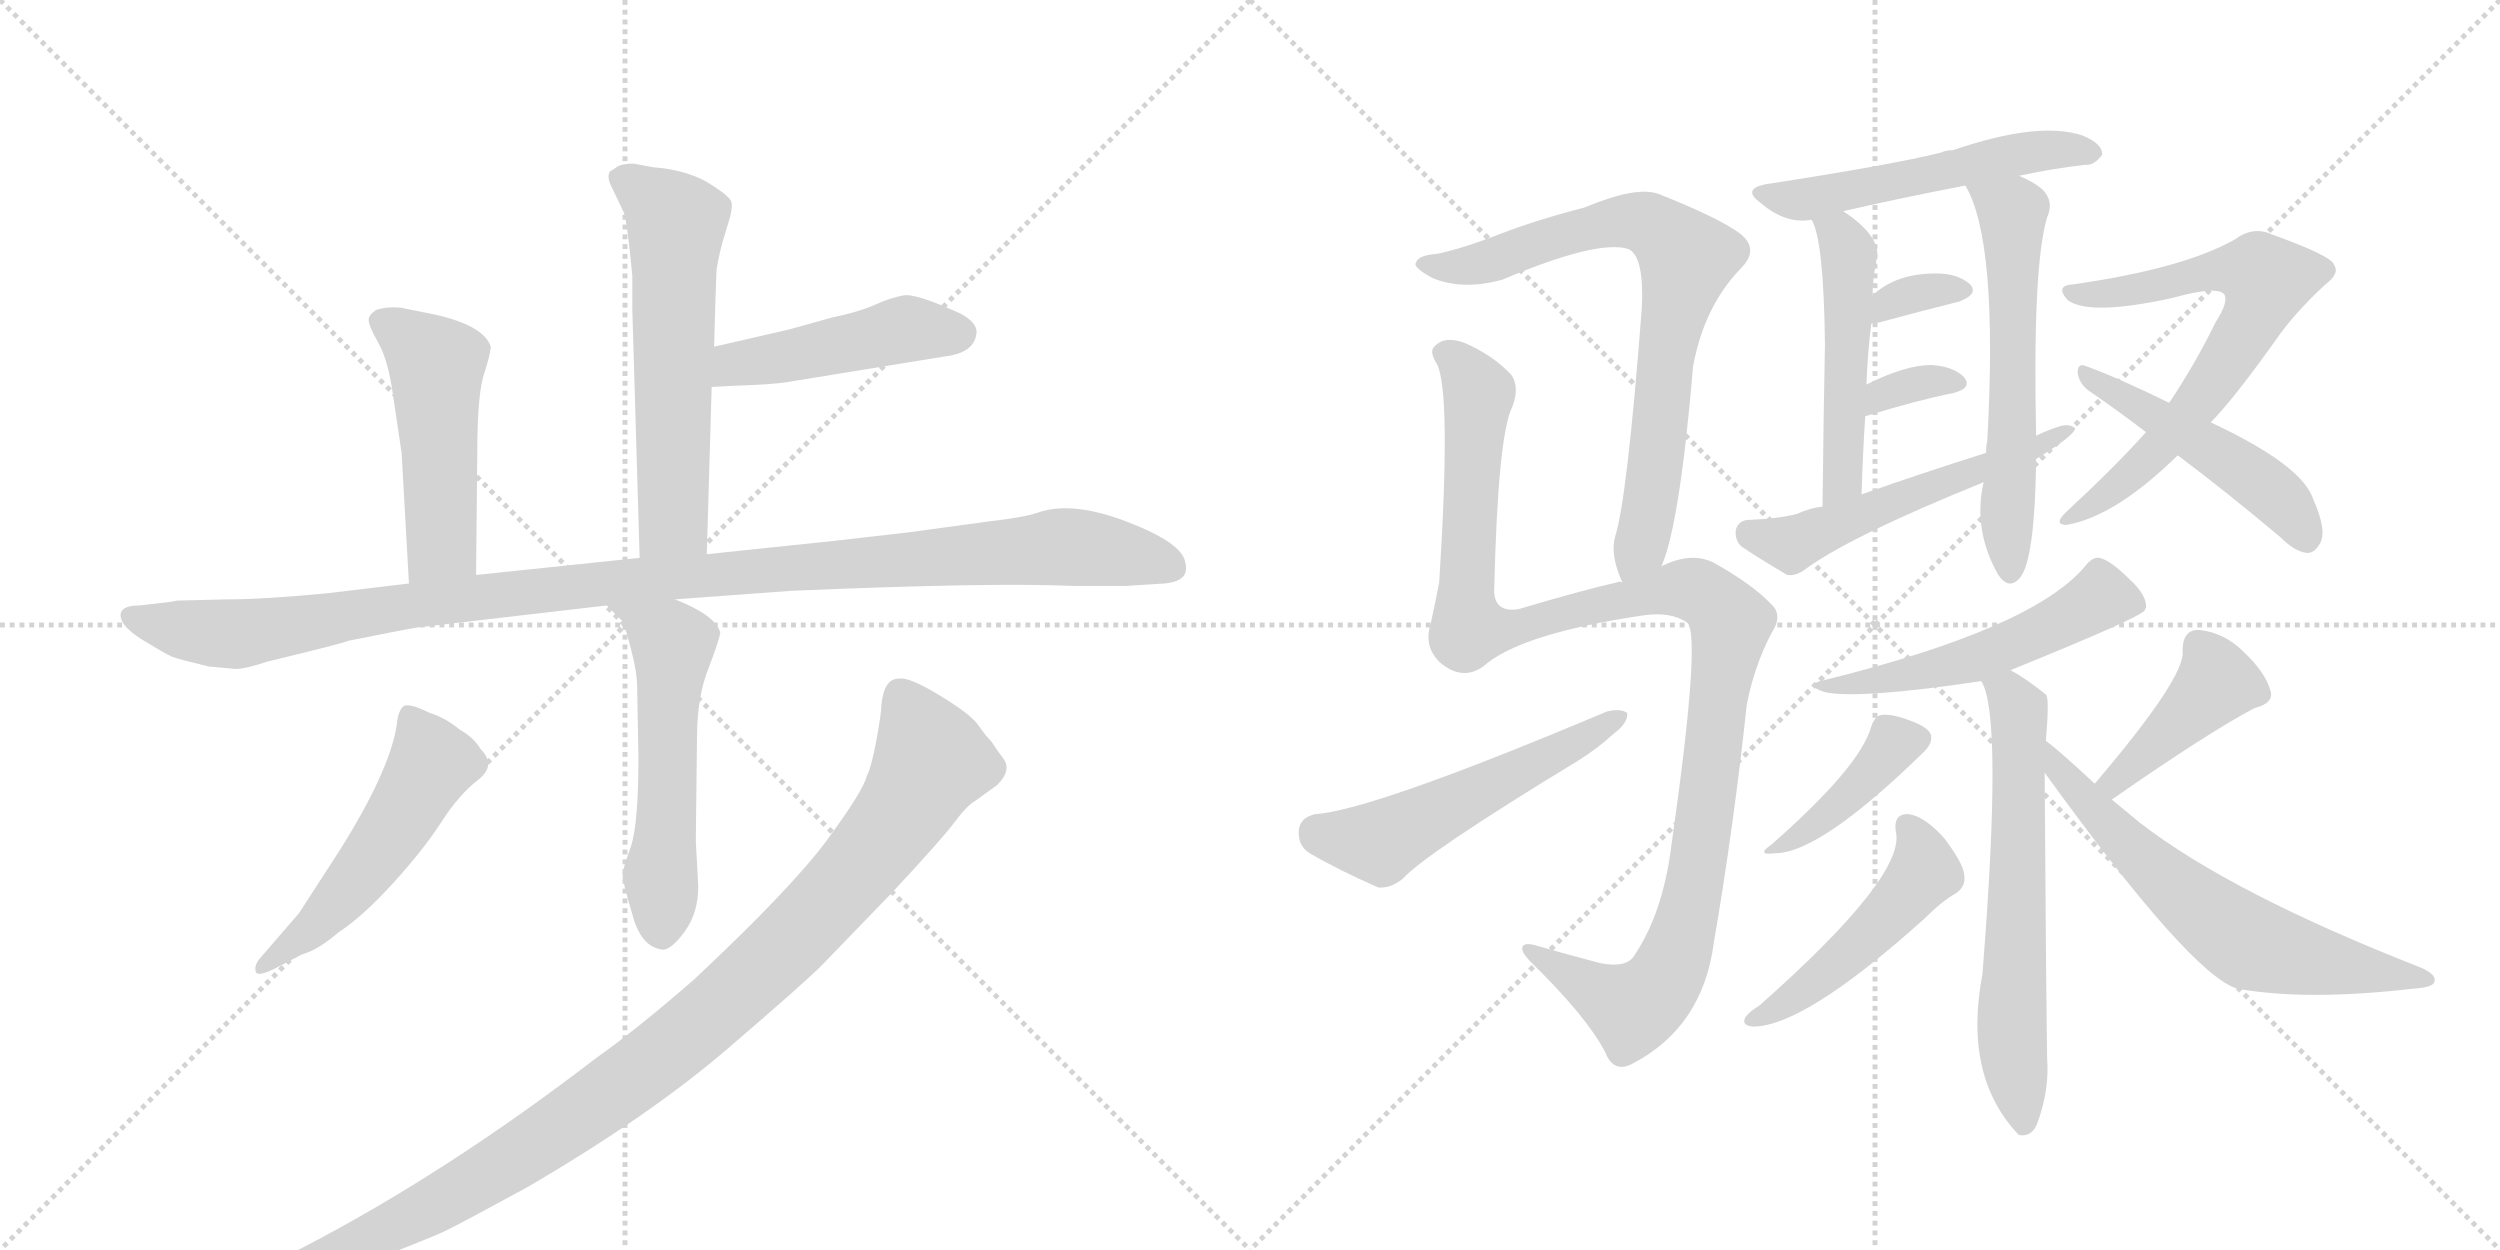 <svg version="1.1" viewBox="0 0 2048 1024" xmlns="http://www.w3.org/2000/svg">
  <g stroke="lightgray" stroke-dasharray="1,1" stroke-width="1" transform="scale(4, 4)">
    <line x1="0" y1="0" x2="256" y2="256"></line>
    <line x1="256" y1="0" x2="0" y2="256"></line>
    <line x1="128" y1="0" x2="128" y2="256"></line>
    <line x1="0" y1="128" x2="256" y2="128"></line>
    <line x1="256" y1="0" x2="512" y2="256"></line>
    <line x1="512" y1="0" x2="256" y2="256"></line>
    <line x1="384" y1="0" x2="384" y2="256"></line>
    <line x1="256" y1="128" x2="512" y2="128"></line>
  </g>
<g transform="scale(1, -1) translate(0, -850)">
   <style type="text/css">
    @keyframes keyframes0 {
      from {
       stroke: black;
       stroke-dashoffset: 592;
       stroke-width: 128;
       }
       66% {
       animation-timing-function: step-end;
       stroke: black;
       stroke-dashoffset: 0;
       stroke-width: 128;
       }
       to {
       stroke: black;
       stroke-width: 1024;
       }
       }
       #make-me-a-hanzi-animation-0 {
         animation: keyframes0 0.732s both;
         animation-delay: 0s;
         animation-timing-function: linear;
       }
    @keyframes keyframes1 {
      from {
       stroke: black;
       stroke-dashoffset: 465;
       stroke-width: 128;
       }
       60% {
       animation-timing-function: step-end;
       stroke: black;
       stroke-dashoffset: 0;
       stroke-width: 128;
       }
       to {
       stroke: black;
       stroke-width: 1024;
       }
       }
       #make-me-a-hanzi-animation-1 {
         animation: keyframes1 0.628s both;
         animation-delay: 0.732s;
         animation-timing-function: linear;
       }
    @keyframes keyframes2 {
      from {
       stroke: black;
       stroke-dashoffset: 493;
       stroke-width: 128;
       }
       62% {
       animation-timing-function: step-end;
       stroke: black;
       stroke-dashoffset: 0;
       stroke-width: 128;
       }
       to {
       stroke: black;
       stroke-width: 1024;
       }
       }
       #make-me-a-hanzi-animation-2 {
         animation: keyframes2 0.651s both;
         animation-delay: 1.36s;
         animation-timing-function: linear;
       }
    @keyframes keyframes3 {
      from {
       stroke: black;
       stroke-dashoffset: 1114;
       stroke-width: 128;
       }
       78% {
       animation-timing-function: step-end;
       stroke: black;
       stroke-dashoffset: 0;
       stroke-width: 128;
       }
       to {
       stroke: black;
       stroke-width: 1024;
       }
       }
       #make-me-a-hanzi-animation-3 {
         animation: keyframes3 1.157s both;
         animation-delay: 2.011s;
         animation-timing-function: linear;
       }
    @keyframes keyframes4 {
      from {
       stroke: black;
       stroke-dashoffset: 551;
       stroke-width: 128;
       }
       64% {
       animation-timing-function: step-end;
       stroke: black;
       stroke-dashoffset: 0;
       stroke-width: 128;
       }
       to {
       stroke: black;
       stroke-width: 1024;
       }
       }
       #make-me-a-hanzi-animation-4 {
         animation: keyframes4 0.698s both;
         animation-delay: 3.168s;
         animation-timing-function: linear;
       }
    @keyframes keyframes5 {
      from {
       stroke: black;
       stroke-dashoffset: 516;
       stroke-width: 128;
       }
       63% {
       animation-timing-function: step-end;
       stroke: black;
       stroke-dashoffset: 0;
       stroke-width: 128;
       }
       to {
       stroke: black;
       stroke-width: 1024;
       }
       }
       #make-me-a-hanzi-animation-5 {
         animation: keyframes5 0.67s both;
         animation-delay: 3.866s;
         animation-timing-function: linear;
       }
    @keyframes keyframes6 {
      from {
       stroke: black;
       stroke-dashoffset: 1077;
       stroke-width: 128;
       }
       78% {
       animation-timing-function: step-end;
       stroke: black;
       stroke-dashoffset: 0;
       stroke-width: 128;
       }
       to {
       stroke: black;
       stroke-width: 1024;
       }
       }
       #make-me-a-hanzi-animation-6 {
         animation: keyframes6 1.126s both;
         animation-delay: 4.536s;
         animation-timing-function: linear;
       }
    @keyframes keyframes7 {
      from {
       stroke: black;
       stroke-dashoffset: 751;
       stroke-width: 128;
       }
       71% {
       animation-timing-function: step-end;
       stroke: black;
       stroke-dashoffset: 0;
       stroke-width: 128;
       }
       to {
       stroke: black;
       stroke-width: 1024;
       }
       }
       #make-me-a-hanzi-animation-7 {
         animation: keyframes7 0.861s both;
         animation-delay: 5.663s;
         animation-timing-function: linear;
       }
    @keyframes keyframes8 {
      from {
       stroke: black;
       stroke-dashoffset: 1149;
       stroke-width: 128;
       }
       79% {
       animation-timing-function: step-end;
       stroke: black;
       stroke-dashoffset: 0;
       stroke-width: 128;
       }
       to {
       stroke: black;
       stroke-width: 1024;
       }
       }
       #make-me-a-hanzi-animation-8 {
         animation: keyframes8 1.185s both;
         animation-delay: 6.524s;
         animation-timing-function: linear;
       }
    @keyframes keyframes9 {
      from {
       stroke: black;
       stroke-dashoffset: 533;
       stroke-width: 128;
       }
       63% {
       animation-timing-function: step-end;
       stroke: black;
       stroke-dashoffset: 0;
       stroke-width: 128;
       }
       to {
       stroke: black;
       stroke-width: 1024;
       }
       }
       #make-me-a-hanzi-animation-9 {
         animation: keyframes9 0.684s both;
         animation-delay: 7.709s;
         animation-timing-function: linear;
       }
    @keyframes keyframes10 {
      from {
       stroke: black;
       stroke-dashoffset: 519;
       stroke-width: 128;
       }
       63% {
       animation-timing-function: step-end;
       stroke: black;
       stroke-dashoffset: 0;
       stroke-width: 128;
       }
       to {
       stroke: black;
       stroke-width: 1024;
       }
       }
       #make-me-a-hanzi-animation-10 {
         animation: keyframes10 0.672s both;
         animation-delay: 8.393s;
         animation-timing-function: linear;
       }
    @keyframes keyframes11 {
      from {
       stroke: black;
       stroke-dashoffset: 497;
       stroke-width: 128;
       }
       62% {
       animation-timing-function: step-end;
       stroke: black;
       stroke-dashoffset: 0;
       stroke-width: 128;
       }
       to {
       stroke: black;
       stroke-width: 1024;
       }
       }
       #make-me-a-hanzi-animation-11 {
         animation: keyframes11 0.654s both;
         animation-delay: 9.065s;
         animation-timing-function: linear;
       }
    @keyframes keyframes12 {
      from {
       stroke: black;
       stroke-dashoffset: 586;
       stroke-width: 128;
       }
       66% {
       animation-timing-function: step-end;
       stroke: black;
       stroke-dashoffset: 0;
       stroke-width: 128;
       }
       to {
       stroke: black;
       stroke-width: 1024;
       }
       }
       #make-me-a-hanzi-animation-12 {
         animation: keyframes12 0.727s both;
         animation-delay: 9.72s;
         animation-timing-function: linear;
       }
    @keyframes keyframes13 {
      from {
       stroke: black;
       stroke-dashoffset: 332;
       stroke-width: 128;
       }
       52% {
       animation-timing-function: step-end;
       stroke: black;
       stroke-dashoffset: 0;
       stroke-width: 128;
       }
       to {
       stroke: black;
       stroke-width: 1024;
       }
       }
       #make-me-a-hanzi-animation-13 {
         animation: keyframes13 0.52s both;
         animation-delay: 10.446s;
         animation-timing-function: linear;
       }
    @keyframes keyframes14 {
      from {
       stroke: black;
       stroke-dashoffset: 329;
       stroke-width: 128;
       }
       52% {
       animation-timing-function: step-end;
       stroke: black;
       stroke-dashoffset: 0;
       stroke-width: 128;
       }
       to {
       stroke: black;
       stroke-width: 1024;
       }
       }
       #make-me-a-hanzi-animation-14 {
         animation: keyframes14 0.518s both;
         animation-delay: 10.967s;
         animation-timing-function: linear;
       }
    @keyframes keyframes15 {
      from {
       stroke: black;
       stroke-dashoffset: 538;
       stroke-width: 128;
       }
       64% {
       animation-timing-function: step-end;
       stroke: black;
       stroke-dashoffset: 0;
       stroke-width: 128;
       }
       to {
       stroke: black;
       stroke-width: 1024;
       }
       }
       #make-me-a-hanzi-animation-15 {
         animation: keyframes15 0.688s both;
         animation-delay: 11.484s;
         animation-timing-function: linear;
       }
    @keyframes keyframes16 {
      from {
       stroke: black;
       stroke-dashoffset: 672;
       stroke-width: 128;
       }
       69% {
       animation-timing-function: step-end;
       stroke: black;
       stroke-dashoffset: 0;
       stroke-width: 128;
       }
       to {
       stroke: black;
       stroke-width: 1024;
       }
       }
       #make-me-a-hanzi-animation-16 {
         animation: keyframes16 0.797s both;
         animation-delay: 12.172s;
         animation-timing-function: linear;
       }
    @keyframes keyframes17 {
      from {
       stroke: black;
       stroke-dashoffset: 483;
       stroke-width: 128;
       }
       61% {
       animation-timing-function: step-end;
       stroke: black;
       stroke-dashoffset: 0;
       stroke-width: 128;
       }
       to {
       stroke: black;
       stroke-width: 1024;
       }
       }
       #make-me-a-hanzi-animation-17 {
         animation: keyframes17 0.643s both;
         animation-delay: 12.969s;
         animation-timing-function: linear;
       }
    @keyframes keyframes18 {
      from {
       stroke: black;
       stroke-dashoffset: 524;
       stroke-width: 128;
       }
       63% {
       animation-timing-function: step-end;
       stroke: black;
       stroke-dashoffset: 0;
       stroke-width: 128;
       }
       to {
       stroke: black;
       stroke-width: 1024;
       }
       }
       #make-me-a-hanzi-animation-18 {
         animation: keyframes18 0.676s both;
         animation-delay: 13.612s;
         animation-timing-function: linear;
       }
    @keyframes keyframes19 {
      from {
       stroke: black;
       stroke-dashoffset: 629;
       stroke-width: 128;
       }
       67% {
       animation-timing-function: step-end;
       stroke: black;
       stroke-dashoffset: 0;
       stroke-width: 128;
       }
       to {
       stroke: black;
       stroke-width: 1024;
       }
       }
       #make-me-a-hanzi-animation-19 {
         animation: keyframes19 0.762s both;
         animation-delay: 14.289s;
         animation-timing-function: linear;
       }
    @keyframes keyframes20 {
      from {
       stroke: black;
       stroke-dashoffset: 405;
       stroke-width: 128;
       }
       57% {
       animation-timing-function: step-end;
       stroke: black;
       stroke-dashoffset: 0;
       stroke-width: 128;
       }
       to {
       stroke: black;
       stroke-width: 1024;
       }
       }
       #make-me-a-hanzi-animation-20 {
         animation: keyframes20 0.58s both;
         animation-delay: 15.05s;
         animation-timing-function: linear;
       }
    @keyframes keyframes21 {
      from {
       stroke: black;
       stroke-dashoffset: 480;
       stroke-width: 128;
       }
       61% {
       animation-timing-function: step-end;
       stroke: black;
       stroke-dashoffset: 0;
       stroke-width: 128;
       }
       to {
       stroke: black;
       stroke-width: 1024;
       }
       }
       #make-me-a-hanzi-animation-21 {
         animation: keyframes21 0.641s both;
         animation-delay: 15.63s;
         animation-timing-function: linear;
       }
    @keyframes keyframes22 {
      from {
       stroke: black;
       stroke-dashoffset: 407;
       stroke-width: 128;
       }
       57% {
       animation-timing-function: step-end;
       stroke: black;
       stroke-dashoffset: 0;
       stroke-width: 128;
       }
       to {
       stroke: black;
       stroke-width: 1024;
       }
       }
       #make-me-a-hanzi-animation-22 {
         animation: keyframes22 0.581s both;
         animation-delay: 16.271s;
         animation-timing-function: linear;
       }
    @keyframes keyframes23 {
      from {
       stroke: black;
       stroke-dashoffset: 636;
       stroke-width: 128;
       }
       67% {
       animation-timing-function: step-end;
       stroke: black;
       stroke-dashoffset: 0;
       stroke-width: 128;
       }
       to {
       stroke: black;
       stroke-width: 1024;
       }
       }
       #make-me-a-hanzi-animation-23 {
         animation: keyframes23 0.768s both;
         animation-delay: 16.852s;
         animation-timing-function: linear;
       }
</style>
<path d="M 579 396 L 583 533 L 585 566 L 586 602 L 587 629 Q 589 643 595 662 Q 601 680 599 685 Q 597 690 579 701 Q 561 711 535 713 L 519 716 Q 509 716 505 713 Q 501 710 500 710 Q 497 706 500 699 L 511 676 Q 514 667 518 624 L 518 596 L 524 393 C 525 363 578 366 579 396 Z" fill="lightgray"></path> 
<path d="M 583 533 L 602 534 Q 633 535 645 537 L 774 558 Q 799 561 800 578 Q 800 586 787 593 Q 750 610 740 608 Q 729 606 716 600 Q 702 594 682 590 L 646 580 L 585 566 C 556 559 553 531 583 533 Z" fill="lightgray"></path> 
<path d="M 390 379 L 391 479 Q 391 529 397 545 Q 402 561 402 566 Q 396 585 348 594 L 328 598 Q 317 599 308 596 Q 302 592 302 588 Q 302 583 310 569 Q 318 555 322 526 L 329 479 L 335 372 C 337 342 390 349 390 379 Z" fill="lightgray"></path> 
<path d="M 145 358 L 140 357 L 114 354 Q 101 354 99 348 Q 97 338 116.5 326 Q 136 314 141 312 Q 146 310 171 304 L 193 302 Q 201 302 219 308 Q 285 324 285 325 Q 335 335 342 336 L 497 354 L 553 359 L 648 366 Q 813 373 879 370 L 922 370 L 954 372 Q 975 374 971 389 Q 969 405 923.5 422.5 Q 878 440 850 430 Q 838 426 811 423 L 745 414 L 684 407 L 579 396 L 524 393 L 390 379 L 335 372 L 268 364 Q 216 359 186 359 L 145 358 Z" fill="lightgray"></path> 
<path d="M 497 354 L 510 341 Q 512 337 517 318 Q 522 299 522 286 L 523 229 Q 523 176 517 157 Q 510 138 510 133 Q 510 128 518 101 Q 525 74 543 72 Q 550 72 561 87 Q 572 102 572 124 L 570 161 L 571 246 Q 571 280 581 304 Q 590 328 590 332 Q 586 346 553 359 C 525 371 476 375 497 354 Z" fill="lightgray"></path> 
<path d="M 213 65 Q 208 59 209.5 54 Q 211 49 228 58 L 247 68 Q 261 72 277 86 Q 297 99 322 126.5 Q 347 154 361.5 176.5 Q 376 199 391.5 211 Q 407 223 394 236 Q 388 246 377 252 Q 365 262 352 266 Q 334 275 330 271 Q 326 267 325 256 Q 319 218 278 153 L 245 102 L 213 65 Z" fill="lightgray"></path> 
<path d="M 722 272 Q 722 266 718 244 Q 714 222 710 214 Q 707 202 678 162.5 Q 649 123 569 48 Q 522 7 488 -17 Q 367 -110 250 -171 L 204 -194 Q 199 -196 175 -208 L 160 -214 Q 153 -218 155 -223 Q 157 -228 167 -226 L 179 -223 L 202 -219 Q 215 -217 283 -191 Q 351 -165 364.5 -158.5 Q 378 -152 433 -122 Q 532 -64 595 -10 Q 658 44 673 59 L 731 119 Q 772 163 782 176.5 Q 792 190 799 194 L 817 207 Q 829 219 822 228.5 Q 815 238 814.5 239 Q 814 240 812.5 242 Q 811 244 809 246 Q 807 248 801 256.5 Q 795 265 769.5 280.5 Q 744 296 736 294 Q 724 294 722 272 Z" fill="lightgray"></path> 
<path d="M 1361 386 Q 1376 420 1387 550 Q 1396 599 1426 630 Q 1442 646 1425 659 Q 1407 672 1359 691 Q 1341 698 1298 680 Q 1259 670 1228 658 Q 1197 646 1177 642 Q 1162 641 1160 635 Q 1157 631 1174 622 Q 1199 612 1231 621 Q 1309 654 1334 646 Q 1347 640 1345 598 Q 1333 441 1323 410 Q 1319 395 1329 373 C 1339 345 1351 358 1361 386 Z" fill="lightgray"></path> 
<path d="M 1244 351 Q 1225 348 1224 365 Q 1227 494 1239 517 Q 1245 533 1238 543 Q 1223 559 1200 569 Q 1184 575 1176 567 Q 1170 563 1177 552 Q 1189 530 1179 373 Q 1176 357 1172 339 Q 1166 320 1180 307 Q 1198 292 1215 304 Q 1245 331 1347 346 Q 1369 349 1382 340 Q 1394 331 1369 156 Q 1362 101 1338 66 Q 1331 57 1311 61 Q 1284 68 1260 75 Q 1247 79 1247 73 Q 1247 69 1254 62 Q 1300 17 1315 -12 Q 1322 -30 1338 -21 Q 1395 9 1404 78 Q 1420 171 1431 273 Q 1437 304 1451 331 Q 1461 346 1451 355 Q 1436 371 1404 389 Q 1386 398 1363 387 Q 1362 387 1361 386 L 1329 373 Q 1326 374 1325 373 Q 1298 367 1244 351 Z" fill="lightgray"></path> 
<path d="M 1077 183 Q 1065 180 1064 170 Q 1063 157 1073 151 Q 1095 138 1129 123 Q 1139 122 1149 130 Q 1168 151 1293 227 Q 1309 237 1322 249 Q 1334 258 1333 266 Q 1327 270 1316 267 Q 1124 186 1077 183 Z" fill="lightgray"></path> 
<path d="M 1654 706 Q 1682 712 1708 715 Q 1715 714 1722 723 Q 1723 732 1706 739 Q 1670 751 1600 727 Q 1594 727 1590 725 Q 1550 715 1446 699 Q 1427 695 1442 684 Q 1463 666 1484 670 L 1510 677 Q 1553 687 1610 698 L 1654 706 Z" fill="lightgray"></path> 
<path d="M 1484 670 Q 1494 654 1495 568 Q 1494 520 1493 435 C 1493 405 1524 415 1525 445 Q 1526 479 1528 509 L 1529 535 Q 1530 562 1533 585 L 1534 608 Q 1534 620 1537 636 Q 1543 655 1510 677 C 1486 694 1472 698 1484 670 Z" fill="lightgray"></path> 
<path d="M 1625 455 Q 1616 416 1637 379 Q 1646 366 1655 377 Q 1667 392 1668 474 L 1668 493 Q 1665 632 1677 672 Q 1683 685 1673 695 Q 1666 701 1654 706 C 1627 719 1597 725 1610 698 Q 1637 653 1628 489 Q 1627 485 1627 479 L 1625 455 Z" fill="lightgray"></path> 
<path d="M 1533 585 Q 1536 585 1540 586 Q 1577 596 1605 603 Q 1621 609 1614 617 Q 1604 626 1586 626 Q 1553 626 1534 608 C 1512 588 1506 583 1533 585 Z" fill="lightgray"></path> 
<path d="M 1528 509 Q 1570 522 1600 528 Q 1616 532 1609 541 Q 1600 550 1582 551 Q 1561 551 1529 535 C 1502 522 1499 500 1528 509 Z" fill="lightgray"></path> 
<path d="M 1668 474 Q 1699 493 1700 499 Q 1696 503 1688 501 Q 1678 498 1668 493 L 1627 479 Q 1576 463 1525 445 L 1493 435 Q 1483 434 1472 429 Q 1457 425 1431 424 Q 1424 423 1422 416 Q 1421 407 1427 402 Q 1442 392 1464 379 Q 1471 378 1478 383 Q 1514 410 1625 455 L 1668 474 Z" fill="lightgray"></path> 
<path d="M 1811 504 Q 1829 522 1864 571 Q 1879 593 1905 617 Q 1917 626 1912 633 Q 1911 640 1861 658 Q 1846 665 1831 654 Q 1789 630 1698 617 Q 1683 616 1694 604 Q 1712 591 1780 606 Q 1816 616 1822 609 Q 1826 603 1815 586 Q 1799 553 1777 520 L 1758 496 Q 1733 468 1692 430 Q 1682 420 1693 420 Q 1733 427 1784 477 L 1811 504 Z" fill="lightgray"></path> 
<path d="M 1784 477 Q 1824 447 1868 410 Q 1880 398 1890 397 Q 1896 397 1900 404 Q 1907 414 1895 441 Q 1886 469 1811 504 L 1777 520 Q 1734 541 1709 550 Q 1702 553 1702 545 Q 1703 536 1711 530 Q 1733 515 1758 496 L 1784 477 Z" fill="lightgray"></path> 
<path d="M 1647 301 Q 1753 344 1757 350 Q 1757 351 1758 352 Q 1759 362 1745 375 Q 1729 391 1720 393 Q 1714 394 1708 386 Q 1665 335 1495 293 Q 1476 289 1495 283 Q 1522 277 1623 292 L 1647 301 Z" fill="lightgray"></path> 
<path d="M 1676 243 Q 1679 279 1676 281 Q 1660 294 1647 301 C 1621 316 1612 320 1623 292 Q 1641 265 1624 52 Q 1608 -32 1654 -80 Q 1654 -79 1655 -80 Q 1665 -81 1669 -70 Q 1679 -43 1677 -17 Q 1676 52 1675 217 L 1676 243 Z" fill="lightgray"></path> 
<path d="M 1533 255 Q 1524 222 1451 158 Q 1438 149 1454 151 Q 1491 151 1576 234 Q 1583 241 1582 247 Q 1581 254 1564 260 Q 1548 266 1540 264 Q 1536 263 1533 255 Z" fill="lightgray"></path> 
<path d="M 1602 118 Q 1611 124 1609 134 Q 1608 143 1593 163 Q 1577 181 1564 183 Q 1551 184 1553 169 Q 1562 133 1441 26 Q 1434 22 1430 17 Q 1426 10 1436 9 Q 1478 9 1576 97 Q 1591 112 1602 118 Z" fill="lightgray"></path> 
<path d="M 1730 195 Q 1809 250 1847 270 Q 1863 274 1860 284 Q 1856 299 1838 316 Q 1822 332 1801 334 Q 1788 334 1788 317 Q 1791 296 1716 208 C 1697 185 1705 178 1730 195 Z" fill="lightgray"></path> 
<path d="M 1716 208 Q 1686 236 1676 243 C 1652 262 1657 241 1675 217 Q 1795 51 1833 40 Q 1890 30 1976 40 Q 1992 41 1994 45 Q 1997 51 1984 57 Q 1828 118 1753 176 Q 1741 186 1730 195 L 1716 208 Z" fill="lightgray"></path> 
      <clipPath id="make-me-a-hanzi-clip-0">
      <path d="M 579 396 L 583 533 L 585 566 L 586 602 L 587 629 Q 589 643 595 662 Q 601 680 599 685 Q 597 690 579 701 Q 561 711 535 713 L 519 716 Q 509 716 505 713 Q 501 710 500 710 Q 497 706 500 699 L 511 676 Q 514 667 518 624 L 518 596 L 524 393 C 525 363 578 366 579 396 Z" fill="lightgray"></path>
      </clipPath>
      <path clip-path="url(#make-me-a-hanzi-clip-0)" d="M 507 705 L 554 667 L 552 423 L 530 401 " fill="none" id="make-me-a-hanzi-animation-0" stroke-dasharray="464 928" stroke-linecap="round"></path>

      <clipPath id="make-me-a-hanzi-clip-1">
      <path d="M 583 533 L 602 534 Q 633 535 645 537 L 774 558 Q 799 561 800 578 Q 800 586 787 593 Q 750 610 740 608 Q 729 606 716 600 Q 702 594 682 590 L 646 580 L 585 566 C 556 559 553 531 583 533 Z" fill="lightgray"></path>
      </clipPath>
      <path clip-path="url(#make-me-a-hanzi-clip-1)" d="M 587 538 L 602 552 L 745 581 L 787 577 " fill="none" id="make-me-a-hanzi-animation-1" stroke-dasharray="337 674" stroke-linecap="round"></path>

      <clipPath id="make-me-a-hanzi-clip-2">
      <path d="M 390 379 L 391 479 Q 391 529 397 545 Q 402 561 402 566 Q 396 585 348 594 L 328 598 Q 317 599 308 596 Q 302 592 302 588 Q 302 583 310 569 Q 318 555 322 526 L 329 479 L 335 372 C 337 342 390 349 390 379 Z" fill="lightgray"></path>
      </clipPath>
      <path clip-path="url(#make-me-a-hanzi-clip-2)" d="M 312 587 L 358 551 L 362 404 L 341 380 " fill="none" id="make-me-a-hanzi-animation-2" stroke-dasharray="365 730" stroke-linecap="round"></path>

      <clipPath id="make-me-a-hanzi-clip-3">
      <path d="M 145 358 L 140 357 L 114 354 Q 101 354 99 348 Q 97 338 116.5 326 Q 136 314 141 312 Q 146 310 171 304 L 193 302 Q 201 302 219 308 Q 285 324 285 325 Q 335 335 342 336 L 497 354 L 553 359 L 648 366 Q 813 373 879 370 L 922 370 L 954 372 Q 975 374 971 389 Q 969 405 923.5 422.5 Q 878 440 850 430 Q 838 426 811 423 L 745 414 L 684 407 L 579 396 L 524 393 L 390 379 L 335 372 L 268 364 Q 216 359 186 359 L 145 358 Z" fill="lightgray"></path>
      </clipPath>
      <path clip-path="url(#make-me-a-hanzi-clip-3)" d="M 107 345 L 190 331 L 414 364 L 863 402 L 924 396 L 958 385 " fill="none" id="make-me-a-hanzi-animation-3" stroke-dasharray="986 1972" stroke-linecap="round"></path>

      <clipPath id="make-me-a-hanzi-clip-4">
      <path d="M 497 354 L 510 341 Q 512 337 517 318 Q 522 299 522 286 L 523 229 Q 523 176 517 157 Q 510 138 510 133 Q 510 128 518 101 Q 525 74 543 72 Q 550 72 561 87 Q 572 102 572 124 L 570 161 L 571 246 Q 571 280 581 304 Q 590 328 590 332 Q 586 346 553 359 C 525 371 476 375 497 354 Z" fill="lightgray"></path>
      </clipPath>
      <path clip-path="url(#make-me-a-hanzi-clip-4)" d="M 504 355 L 549 326 L 551 319 L 542 85 " fill="none" id="make-me-a-hanzi-animation-4" stroke-dasharray="423 846" stroke-linecap="round"></path>

      <clipPath id="make-me-a-hanzi-clip-5">
      <path d="M 213 65 Q 208 59 209.5 54 Q 211 49 228 58 L 247 68 Q 261 72 277 86 Q 297 99 322 126.5 Q 347 154 361.5 176.5 Q 376 199 391.5 211 Q 407 223 394 236 Q 388 246 377 252 Q 365 262 352 266 Q 334 275 330 271 Q 326 267 325 256 Q 319 218 278 153 L 245 102 L 213 65 Z" fill="lightgray"></path>
      </clipPath>
      <path clip-path="url(#make-me-a-hanzi-clip-5)" d="M 335 261 L 354 225 L 341 201 L 271 105 L 214 59 " fill="none" id="make-me-a-hanzi-animation-5" stroke-dasharray="388 776" stroke-linecap="round"></path>

      <clipPath id="make-me-a-hanzi-clip-6">
      <path d="M 722 272 Q 722 266 718 244 Q 714 222 710 214 Q 707 202 678 162.5 Q 649 123 569 48 Q 522 7 488 -17 Q 367 -110 250 -171 L 204 -194 Q 199 -196 175 -208 L 160 -214 Q 153 -218 155 -223 Q 157 -228 167 -226 L 179 -223 L 202 -219 Q 215 -217 283 -191 Q 351 -165 364.5 -158.5 Q 378 -152 433 -122 Q 532 -64 595 -10 Q 658 44 673 59 L 731 119 Q 772 163 782 176.5 Q 792 190 799 194 L 817 207 Q 829 219 822 228.5 Q 815 238 814.5 239 Q 814 240 812.5 242 Q 811 244 809 246 Q 807 248 801 256.5 Q 795 265 769.5 280.5 Q 744 296 736 294 Q 724 294 722 272 Z" fill="lightgray"></path>
      </clipPath>
      <path clip-path="url(#make-me-a-hanzi-clip-6)" d="M 738 279 L 762 231 L 748 198 L 674 106 L 582 19 L 482 -59 L 393 -117 L 288 -172 L 162 -221 " fill="none" id="make-me-a-hanzi-animation-6" stroke-dasharray="949 1898" stroke-linecap="round"></path>

      <clipPath id="make-me-a-hanzi-clip-7">
      <path d="M 1361 386 Q 1376 420 1387 550 Q 1396 599 1426 630 Q 1442 646 1425 659 Q 1407 672 1359 691 Q 1341 698 1298 680 Q 1259 670 1228 658 Q 1197 646 1177 642 Q 1162 641 1160 635 Q 1157 631 1174 622 Q 1199 612 1231 621 Q 1309 654 1334 646 Q 1347 640 1345 598 Q 1333 441 1323 410 Q 1319 395 1329 373 C 1339 345 1351 358 1361 386 Z" fill="lightgray"></path>
      </clipPath>
      <path clip-path="url(#make-me-a-hanzi-clip-7)" d="M 1166 634 L 1220 635 L 1266 654 L 1334 669 L 1358 663 L 1382 639 L 1364 559 L 1349 422 L 1332 382 " fill="none" id="make-me-a-hanzi-animation-7" stroke-dasharray="623 1246" stroke-linecap="round"></path>

      <clipPath id="make-me-a-hanzi-clip-8">
      <path d="M 1244 351 Q 1225 348 1224 365 Q 1227 494 1239 517 Q 1245 533 1238 543 Q 1223 559 1200 569 Q 1184 575 1176 567 Q 1170 563 1177 552 Q 1189 530 1179 373 Q 1176 357 1172 339 Q 1166 320 1180 307 Q 1198 292 1215 304 Q 1245 331 1347 346 Q 1369 349 1382 340 Q 1394 331 1369 156 Q 1362 101 1338 66 Q 1331 57 1311 61 Q 1284 68 1260 75 Q 1247 79 1247 73 Q 1247 69 1254 62 Q 1300 17 1315 -12 Q 1322 -30 1338 -21 Q 1395 9 1404 78 Q 1420 171 1431 273 Q 1437 304 1451 331 Q 1461 346 1451 355 Q 1436 371 1404 389 Q 1386 398 1363 387 Q 1362 387 1361 386 L 1329 373 Q 1326 374 1325 373 Q 1298 367 1244 351 Z" fill="lightgray"></path>
      </clipPath>
      <path clip-path="url(#make-me-a-hanzi-clip-8)" d="M 1185 560 L 1199 549 L 1211 525 L 1200 363 L 1203 335 L 1245 336 L 1378 368 L 1398 362 L 1418 338 L 1390 132 L 1371 62 L 1359 41 L 1335 24 L 1254 70 " fill="none" id="make-me-a-hanzi-animation-8" stroke-dasharray="1021 2042" stroke-linecap="round"></path>

      <clipPath id="make-me-a-hanzi-clip-9">
      <path d="M 1077 183 Q 1065 180 1064 170 Q 1063 157 1073 151 Q 1095 138 1129 123 Q 1139 122 1149 130 Q 1168 151 1293 227 Q 1309 237 1322 249 Q 1334 258 1333 266 Q 1327 270 1316 267 Q 1124 186 1077 183 Z" fill="lightgray"></path>
      </clipPath>
      <path clip-path="url(#make-me-a-hanzi-clip-9)" d="M 1079 168 L 1130 160 L 1253 220 L 1265 231 L 1276 231 L 1307 255 L 1328 263 " fill="none" id="make-me-a-hanzi-animation-9" stroke-dasharray="405 810" stroke-linecap="round"></path>

      <clipPath id="make-me-a-hanzi-clip-10">
      <path d="M 1654 706 Q 1682 712 1708 715 Q 1715 714 1722 723 Q 1723 732 1706 739 Q 1670 751 1600 727 Q 1594 727 1590 725 Q 1550 715 1446 699 Q 1427 695 1442 684 Q 1463 666 1484 670 L 1510 677 Q 1553 687 1610 698 L 1654 706 Z" fill="lightgray"></path>
      </clipPath>
      <path clip-path="url(#make-me-a-hanzi-clip-10)" d="M 1455 688 L 1486 688 L 1663 726 L 1714 725 " fill="none" id="make-me-a-hanzi-animation-10" stroke-dasharray="391 782" stroke-linecap="round"></path>

      <clipPath id="make-me-a-hanzi-clip-11">
      <path d="M 1484 670 Q 1494 654 1495 568 Q 1494 520 1493 435 C 1493 405 1524 415 1525 445 Q 1526 479 1528 509 L 1529 535 Q 1530 562 1533 585 L 1534 608 Q 1534 620 1537 636 Q 1543 655 1510 677 C 1486 694 1472 698 1484 670 Z" fill="lightgray"></path>
      </clipPath>
      <path clip-path="url(#make-me-a-hanzi-clip-11)" d="M 1491 670 L 1507 658 L 1515 632 L 1510 466 L 1506 451 L 1496 444 " fill="none" id="make-me-a-hanzi-animation-11" stroke-dasharray="369 738" stroke-linecap="round"></path>

      <clipPath id="make-me-a-hanzi-clip-12">
      <path d="M 1625 455 Q 1616 416 1637 379 Q 1646 366 1655 377 Q 1667 392 1668 474 L 1668 493 Q 1665 632 1677 672 Q 1683 685 1673 695 Q 1666 701 1654 706 C 1627 719 1597 725 1610 698 Q 1637 653 1628 489 Q 1627 485 1627 479 L 1625 455 Z" fill="lightgray"></path>
      </clipPath>
      <path clip-path="url(#make-me-a-hanzi-clip-12)" d="M 1618 698 L 1648 674 L 1649 665 L 1646 382 " fill="none" id="make-me-a-hanzi-animation-12" stroke-dasharray="458 916" stroke-linecap="round"></path>

      <clipPath id="make-me-a-hanzi-clip-13">
      <path d="M 1533 585 Q 1536 585 1540 586 Q 1577 596 1605 603 Q 1621 609 1614 617 Q 1604 626 1586 626 Q 1553 626 1534 608 C 1512 588 1506 583 1533 585 Z" fill="lightgray"></path>
      </clipPath>
      <path clip-path="url(#make-me-a-hanzi-clip-13)" d="M 1536 591 L 1556 606 L 1607 612 " fill="none" id="make-me-a-hanzi-animation-13" stroke-dasharray="204 408" stroke-linecap="round"></path>

      <clipPath id="make-me-a-hanzi-clip-14">
      <path d="M 1528 509 Q 1570 522 1600 528 Q 1616 532 1609 541 Q 1600 550 1582 551 Q 1561 551 1529 535 C 1502 522 1499 500 1528 509 Z" fill="lightgray"></path>
      </clipPath>
      <path clip-path="url(#make-me-a-hanzi-clip-14)" d="M 1535 515 L 1542 528 L 1599 538 " fill="none" id="make-me-a-hanzi-animation-14" stroke-dasharray="201 402" stroke-linecap="round"></path>

      <clipPath id="make-me-a-hanzi-clip-15">
      <path d="M 1668 474 Q 1699 493 1700 499 Q 1696 503 1688 501 Q 1678 498 1668 493 L 1627 479 Q 1576 463 1525 445 L 1493 435 Q 1483 434 1472 429 Q 1457 425 1431 424 Q 1424 423 1422 416 Q 1421 407 1427 402 Q 1442 392 1464 379 Q 1471 378 1478 383 Q 1514 410 1625 455 L 1668 474 Z" fill="lightgray"></path>
      </clipPath>
      <path clip-path="url(#make-me-a-hanzi-clip-15)" d="M 1433 412 L 1467 404 L 1674 484 L 1694 499 " fill="none" id="make-me-a-hanzi-animation-15" stroke-dasharray="410 820" stroke-linecap="round"></path>

      <clipPath id="make-me-a-hanzi-clip-16">
      <path d="M 1811 504 Q 1829 522 1864 571 Q 1879 593 1905 617 Q 1917 626 1912 633 Q 1911 640 1861 658 Q 1846 665 1831 654 Q 1789 630 1698 617 Q 1683 616 1694 604 Q 1712 591 1780 606 Q 1816 616 1822 609 Q 1826 603 1815 586 Q 1799 553 1777 520 L 1758 496 Q 1733 468 1692 430 Q 1682 420 1693 420 Q 1733 427 1784 477 L 1811 504 Z" fill="lightgray"></path>
      </clipPath>
      <path clip-path="url(#make-me-a-hanzi-clip-16)" d="M 1701 609 L 1767 615 L 1825 629 L 1850 627 L 1857 621 L 1839 577 L 1794 512 L 1742 457 L 1698 426 " fill="none" id="make-me-a-hanzi-animation-16" stroke-dasharray="544 1088" stroke-linecap="round"></path>

      <clipPath id="make-me-a-hanzi-clip-17">
      <path d="M 1784 477 Q 1824 447 1868 410 Q 1880 398 1890 397 Q 1896 397 1900 404 Q 1907 414 1895 441 Q 1886 469 1811 504 L 1777 520 Q 1734 541 1709 550 Q 1702 553 1702 545 Q 1703 536 1711 530 Q 1733 515 1758 496 L 1784 477 Z" fill="lightgray"></path>
      </clipPath>
      <path clip-path="url(#make-me-a-hanzi-clip-17)" d="M 1709 543 L 1844 461 L 1870 439 L 1889 410 " fill="none" id="make-me-a-hanzi-animation-17" stroke-dasharray="355 710" stroke-linecap="round"></path>

      <clipPath id="make-me-a-hanzi-clip-18">
      <path d="M 1647 301 Q 1753 344 1757 350 Q 1757 351 1758 352 Q 1759 362 1745 375 Q 1729 391 1720 393 Q 1714 394 1708 386 Q 1665 335 1495 293 Q 1476 289 1495 283 Q 1522 277 1623 292 L 1647 301 Z" fill="lightgray"></path>
      </clipPath>
      <path clip-path="url(#make-me-a-hanzi-clip-18)" d="M 1752 354 L 1722 361 L 1653 322 L 1590 303 L 1499 288 " fill="none" id="make-me-a-hanzi-animation-18" stroke-dasharray="396 792" stroke-linecap="round"></path>

      <clipPath id="make-me-a-hanzi-clip-19">
      <path d="M 1676 243 Q 1679 279 1676 281 Q 1660 294 1647 301 C 1621 316 1612 320 1623 292 Q 1641 265 1624 52 Q 1608 -32 1654 -80 Q 1654 -79 1655 -80 Q 1665 -81 1669 -70 Q 1679 -43 1677 -17 Q 1676 52 1675 217 L 1676 243 Z" fill="lightgray"></path>
      </clipPath>
      <path clip-path="url(#make-me-a-hanzi-clip-19)" d="M 1630 293 L 1645 282 L 1654 264 L 1648 -5 L 1655 -70 " fill="none" id="make-me-a-hanzi-animation-19" stroke-dasharray="501 1002" stroke-linecap="round"></path>

      <clipPath id="make-me-a-hanzi-clip-20">
      <path d="M 1533 255 Q 1524 222 1451 158 Q 1438 149 1454 151 Q 1491 151 1576 234 Q 1583 241 1582 247 Q 1581 254 1564 260 Q 1548 266 1540 264 Q 1536 263 1533 255 Z" fill="lightgray"></path>
      </clipPath>
      <path clip-path="url(#make-me-a-hanzi-clip-20)" d="M 1571 244 L 1552 240 L 1491 177 L 1472 164 L 1461 164 L 1457 157 " fill="none" id="make-me-a-hanzi-animation-20" stroke-dasharray="277 554" stroke-linecap="round"></path>

      <clipPath id="make-me-a-hanzi-clip-21">
      <path d="M 1602 118 Q 1611 124 1609 134 Q 1608 143 1593 163 Q 1577 181 1564 183 Q 1551 184 1553 169 Q 1562 133 1441 26 Q 1434 22 1430 17 Q 1426 10 1436 9 Q 1478 9 1576 97 Q 1591 112 1602 118 Z" fill="lightgray"></path>
      </clipPath>
      <path clip-path="url(#make-me-a-hanzi-clip-21)" d="M 1562 173 L 1574 154 L 1576 136 L 1553 106 L 1484 44 L 1439 17 " fill="none" id="make-me-a-hanzi-animation-21" stroke-dasharray="352 704" stroke-linecap="round"></path>

      <clipPath id="make-me-a-hanzi-clip-22">
      <path d="M 1730 195 Q 1809 250 1847 270 Q 1863 274 1860 284 Q 1856 299 1838 316 Q 1822 332 1801 334 Q 1788 334 1788 317 Q 1791 296 1716 208 C 1697 185 1705 178 1730 195 Z" fill="lightgray"></path>
      </clipPath>
      <path clip-path="url(#make-me-a-hanzi-clip-22)" d="M 1801 320 L 1816 291 L 1748 223 L 1728 214 " fill="none" id="make-me-a-hanzi-animation-22" stroke-dasharray="279 558" stroke-linecap="round"></path>

      <clipPath id="make-me-a-hanzi-clip-23">
      <path d="M 1716 208 Q 1686 236 1676 243 C 1652 262 1657 241 1675 217 Q 1795 51 1833 40 Q 1890 30 1976 40 Q 1992 41 1994 45 Q 1997 51 1984 57 Q 1828 118 1753 176 Q 1741 186 1730 195 L 1716 208 Z" fill="lightgray"></path>
      </clipPath>
      <path clip-path="url(#make-me-a-hanzi-clip-23)" d="M 1676 236 L 1690 211 L 1701 206 L 1741 159 L 1834 82 L 1897 63 L 1987 50 " fill="none" id="make-me-a-hanzi-animation-23" stroke-dasharray="508 1016" stroke-linecap="round"></path>

</g>
</svg>
